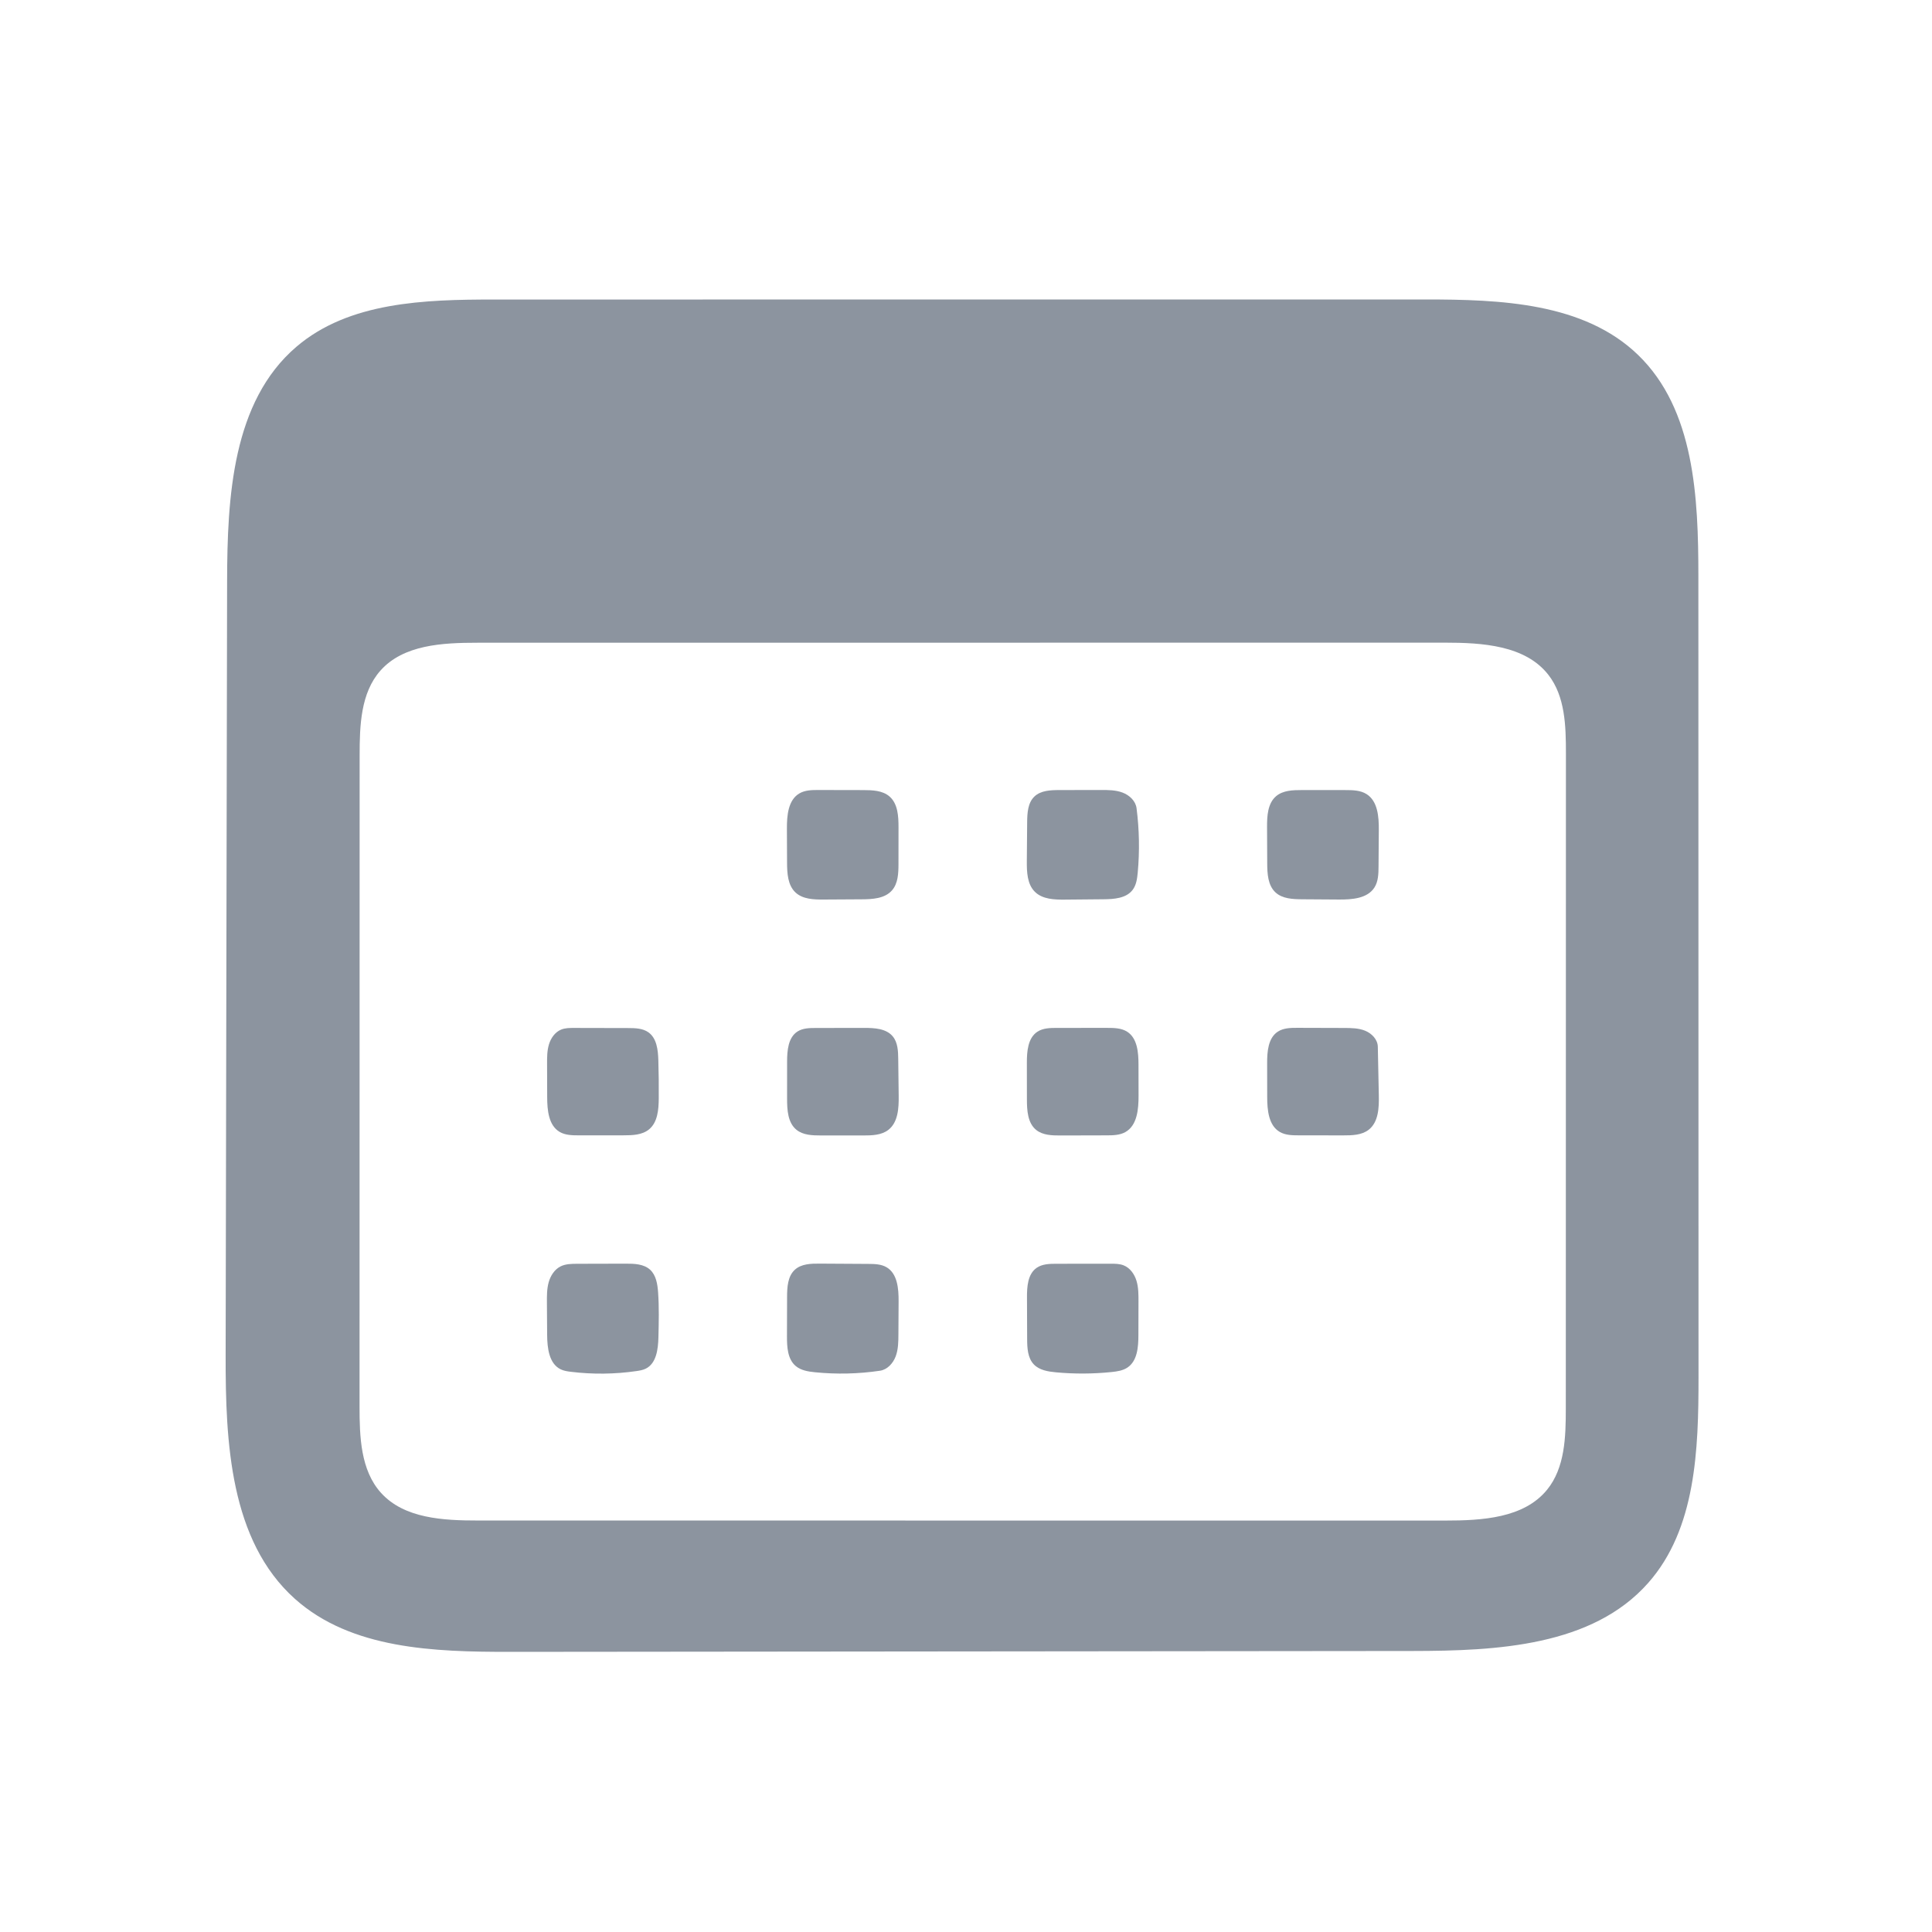 <?xml version="1.0" encoding="UTF-8"?>
<svg width="200px" height="200px" viewBox="0 0 200 200" xmlns="http://www.w3.org/2000/svg" xmlns:xlink="http://www.w3.org/1999/xlink" version="1.1">
 <g id="Forme-184">
  <path id="Tracé" d="M106.331 85.131 C106.339 84.18 106.392 83.118 107.078 82.459 107.736 81.828 108.745 81.789 109.656 81.787 111.088 81.784 112.519 81.782 113.951 81.779 114.712 81.777 115.492 81.779 116.204 82.047 116.917 82.314 117.557 82.908 117.655 83.663 117.941 85.874 117.982 88.117 117.777 90.338 117.719 90.961 117.63 91.616 117.253 92.116 116.592 92.995 115.329 93.083 114.229 93.092 112.908 93.104 111.587 93.116 110.266 93.128 109.159 93.138 107.925 93.1 107.135 92.323 106.33 91.531 106.288 90.268 106.297 89.139 106.309 87.803 106.32 86.467 106.331 85.131 Z" fill="#8c949f" fill-opacity="1" stroke="none"/>
  <path id="Tracé-1" d="M30.511 165.496 C23.81 159.481 23.341 149.323 23.358 140.318 23.409 113.605 23.459 86.891 23.51 60.178 23.526 51.456 24.051 41.571 30.679 35.901 36.124 31.242 43.959 31.008 51.125 31.007 83.258 31.005 115.392 31.002 147.526 31 155.32 30.999 163.961 31.323 169.567 36.737 175.427 42.396 175.813 51.499 175.815 59.645 175.82 87.292 175.825 114.939 175.83 142.586 175.831 150.06 175.572 158.262 170.622 163.863 164.837 170.41 154.971 170.902 146.234 170.91 115.091 170.94 83.949 170.97 52.806 171 44.966 171.007 36.346 170.732 30.511 165.496 M39.379 69.424 C37.337 71.729 37.229 75.108 37.229 78.188 37.226 100.657 37.223 123.127 37.22 145.596 37.219 148.734 37.331 152.183 39.425 154.521 41.833 157.208 45.903 157.403 49.511 157.403 82.877 157.405 116.242 157.406 149.607 157.408 153.41 157.408 157.747 157.168 160.15 154.221 162.004 151.948 162.092 148.757 162.092 145.824 162.096 123.212 162.1 100.6 162.104 77.989 162.104 75.158 162.029 72.095 160.29 69.862 157.9 66.791 153.437 66.527 149.546 66.527 116.167 66.53 82.789 66.533 49.411 66.536 45.819 66.537 41.762 66.735 39.379 69.424 Z" fill="#8c949f" fill-opacity="1" stroke="none"/>
  <path id="Tracé-2" d="M93.014 85.656 C93.013 86.911 93.011 88.167 93.01 89.423 93.009 90.392 92.974 91.455 92.331 92.18 91.585 93.023 90.317 93.091 89.192 93.097 87.883 93.105 86.575 93.112 85.267 93.12 84.241 93.125 83.107 93.091 82.355 92.393 81.541 91.636 81.48 90.39 81.476 89.278 81.471 88.111 81.466 86.943 81.461 85.776 81.455 84.422 81.586 82.814 82.756 82.132 83.347 81.787 84.069 81.779 84.753 81.781 86.289 81.784 87.825 81.787 89.361 81.79 90.316 81.792 91.362 81.826 92.083 82.452 92.951 83.206 93.015 84.507 93.014 85.656 Z" fill="#8c949f" fill-opacity="1" stroke="none"/>
  <path id="Tracé-3" d="M116.311 130.985 C116.98 131.247 117.437 131.895 117.647 132.581 117.857 133.267 117.857 133.998 117.856 134.716 117.853 135.884 117.85 137.053 117.847 138.221 117.844 139.447 117.739 140.876 116.723 141.562 116.242 141.887 115.642 141.973 115.064 142.033 113.152 142.23 111.221 142.24 109.308 142.062 108.486 141.985 107.599 141.842 107.026 141.247 106.375 140.57 106.333 139.53 106.33 138.591 106.324 137.162 106.319 135.733 106.313 134.305 106.309 133.19 106.392 131.896 107.303 131.253 107.885 130.842 108.649 130.826 109.361 130.825 111.237 130.824 113.112 130.822 114.987 130.82 115.435 130.82 115.894 130.822 116.311 130.985 Z" fill="#8c949f" fill-opacity="1" stroke="none"/>
  <path id="Tracé-4" d="M81.467 138.335 C81.47 136.981 81.474 135.628 81.478 134.274 81.48 133.257 81.538 132.112 82.294 131.432 82.962 130.831 83.952 130.803 84.851 130.809 86.526 130.819 88.201 130.829 89.876 130.839 90.525 130.843 91.207 130.856 91.769 131.181 92.904 131.84 93.031 133.401 93.023 134.714 93.016 135.855 93.01 136.995 93.003 138.136 92.998 138.906 92.991 139.694 92.719 140.415 92.448 141.135 91.854 141.785 91.092 141.898 88.87 142.227 86.606 142.28 84.371 142.056 83.663 141.985 82.915 141.868 82.371 141.409 81.527 140.696 81.464 139.44 81.467 138.335 Z" fill="#8c949f" fill-opacity="1" stroke="none"/>
  <path id="Tracé-5" d="M142.28 91.875 C141.554 93.015 139.964 93.128 138.613 93.119 137.341 93.11 136.07 93.101 134.798 93.093 133.824 93.086 132.752 93.042 132.037 92.38 131.247 91.648 131.187 90.439 131.182 89.362 131.176 88.12 131.171 86.877 131.165 85.635 131.16 84.48 131.223 83.166 132.104 82.419 132.815 81.816 133.834 81.787 134.766 81.787 136.266 81.788 137.766 81.788 139.267 81.789 140.023 81.789 140.826 81.802 141.466 82.205 142.627 82.935 142.744 84.552 142.734 85.923 142.725 87.183 142.715 88.442 142.706 89.701 142.701 90.45 142.683 91.244 142.28 91.875 Z" fill="#8c949f" fill-opacity="1" stroke="none"/>
  <path id="Tracé-6" d="M68.125 133.772 C68.236 135.321 68.198 136.878 68.16 138.431 68.129 139.666 67.95 141.147 66.839 141.687 66.546 141.829 66.22 141.884 65.898 141.931 63.65 142.259 61.358 142.285 59.103 142.009 58.746 141.966 58.384 141.913 58.059 141.76 56.83 141.181 56.649 139.537 56.64 138.178 56.632 137.069 56.624 135.959 56.617 134.85 56.612 134.142 56.609 133.423 56.799 132.741 56.99 132.06 57.403 131.408 58.038 131.093 58.557 130.836 59.16 130.829 59.74 130.827 61.419 130.823 63.098 130.818 64.777 130.814 65.663 130.811 66.639 130.842 67.295 131.438 67.921 132.008 68.064 132.927 68.125 133.772 Z" fill="#8c949f" fill-opacity="1" stroke="none"/>
  <path id="Tracé-7" d="M107.395 106.801 C107.973 106.423 108.708 106.41 109.399 106.409 111.137 106.409 112.875 106.408 114.613 106.407 115.327 106.407 116.085 106.419 116.685 106.803 117.74 107.478 117.854 108.946 117.857 110.197 117.859 111.276 117.861 112.355 117.863 113.434 117.866 114.836 117.72 116.509 116.496 117.193 115.911 117.521 115.208 117.531 114.538 117.532 112.952 117.536 111.365 117.54 109.779 117.544 108.899 117.546 107.94 117.522 107.258 116.965 106.381 116.248 106.308 114.956 106.306 113.823 106.304 112.558 106.303 111.293 106.301 110.028 106.299 108.841 106.401 107.45 107.395 106.801 Z" fill="#8c949f" fill-opacity="1" stroke="none"/>
  <path id="Tracé-8" d="M84.447 106.416 C86.124 106.414 87.801 106.412 89.477 106.409 90.537 106.408 91.744 106.472 92.419 107.288 92.939 107.917 92.974 108.802 92.984 109.618 93 110.886 93.016 112.155 93.032 113.424 93.048 114.707 92.974 116.188 91.956 116.969 91.238 117.519 90.262 117.543 89.358 117.543 87.904 117.542 86.451 117.542 84.997 117.542 84.107 117.542 83.138 117.516 82.448 116.953 81.552 116.223 81.479 114.905 81.479 113.75 81.48 112.472 81.48 111.194 81.48 109.916 81.48 108.757 81.586 107.394 82.567 106.774 83.114 106.429 83.8 106.417 84.447 106.416 Z" fill="#8c949f" fill-opacity="1" stroke="none"/>
  <path id="Tracé-9" d="M132.482 117.178 C131.32 116.502 131.182 114.909 131.18 113.565 131.178 112.397 131.176 111.229 131.174 110.062 131.171 108.86 131.274 107.453 132.28 106.795 132.869 106.41 133.619 106.399 134.323 106.401 L139.139 106.415 C139.881 106.417 140.645 106.423 141.331 106.705 142.017 106.987 142.616 107.615 142.631 108.357 142.666 110.038 142.701 111.718 142.735 113.399 142.762 114.681 142.7 116.161 141.688 116.95 140.966 117.513 139.975 117.536 139.059 117.535 137.526 117.533 135.992 117.531 134.459 117.53 133.781 117.529 133.067 117.519 132.482 117.178 Z" fill="#8c949f" fill-opacity="1" stroke="none"/>
  <path id="Tracé-10" d="M56.644 113.588 C56.64 112.443 56.637 111.297 56.633 110.152 56.63 109.469 56.63 108.774 56.826 108.121 57.023 107.467 57.45 106.848 58.08 106.587 58.502 106.412 58.972 106.411 59.427 106.412 61.294 106.416 63.16 106.42 65.027 106.424 65.756 106.426 66.538 106.444 67.13 106.869 67.991 107.487 68.118 108.697 68.151 109.757 68.191 111.074 68.206 112.391 68.194 113.709 68.184 114.869 68.082 116.183 67.183 116.917 66.468 117.5 65.465 117.528 64.543 117.528 63.006 117.529 61.469 117.53 59.933 117.531 59.248 117.531 58.525 117.522 57.934 117.174 56.786 116.498 56.649 114.921 56.644 113.588 Z" fill="#8c949f" fill-opacity="1" stroke="none"/>
 </g>
</svg>
